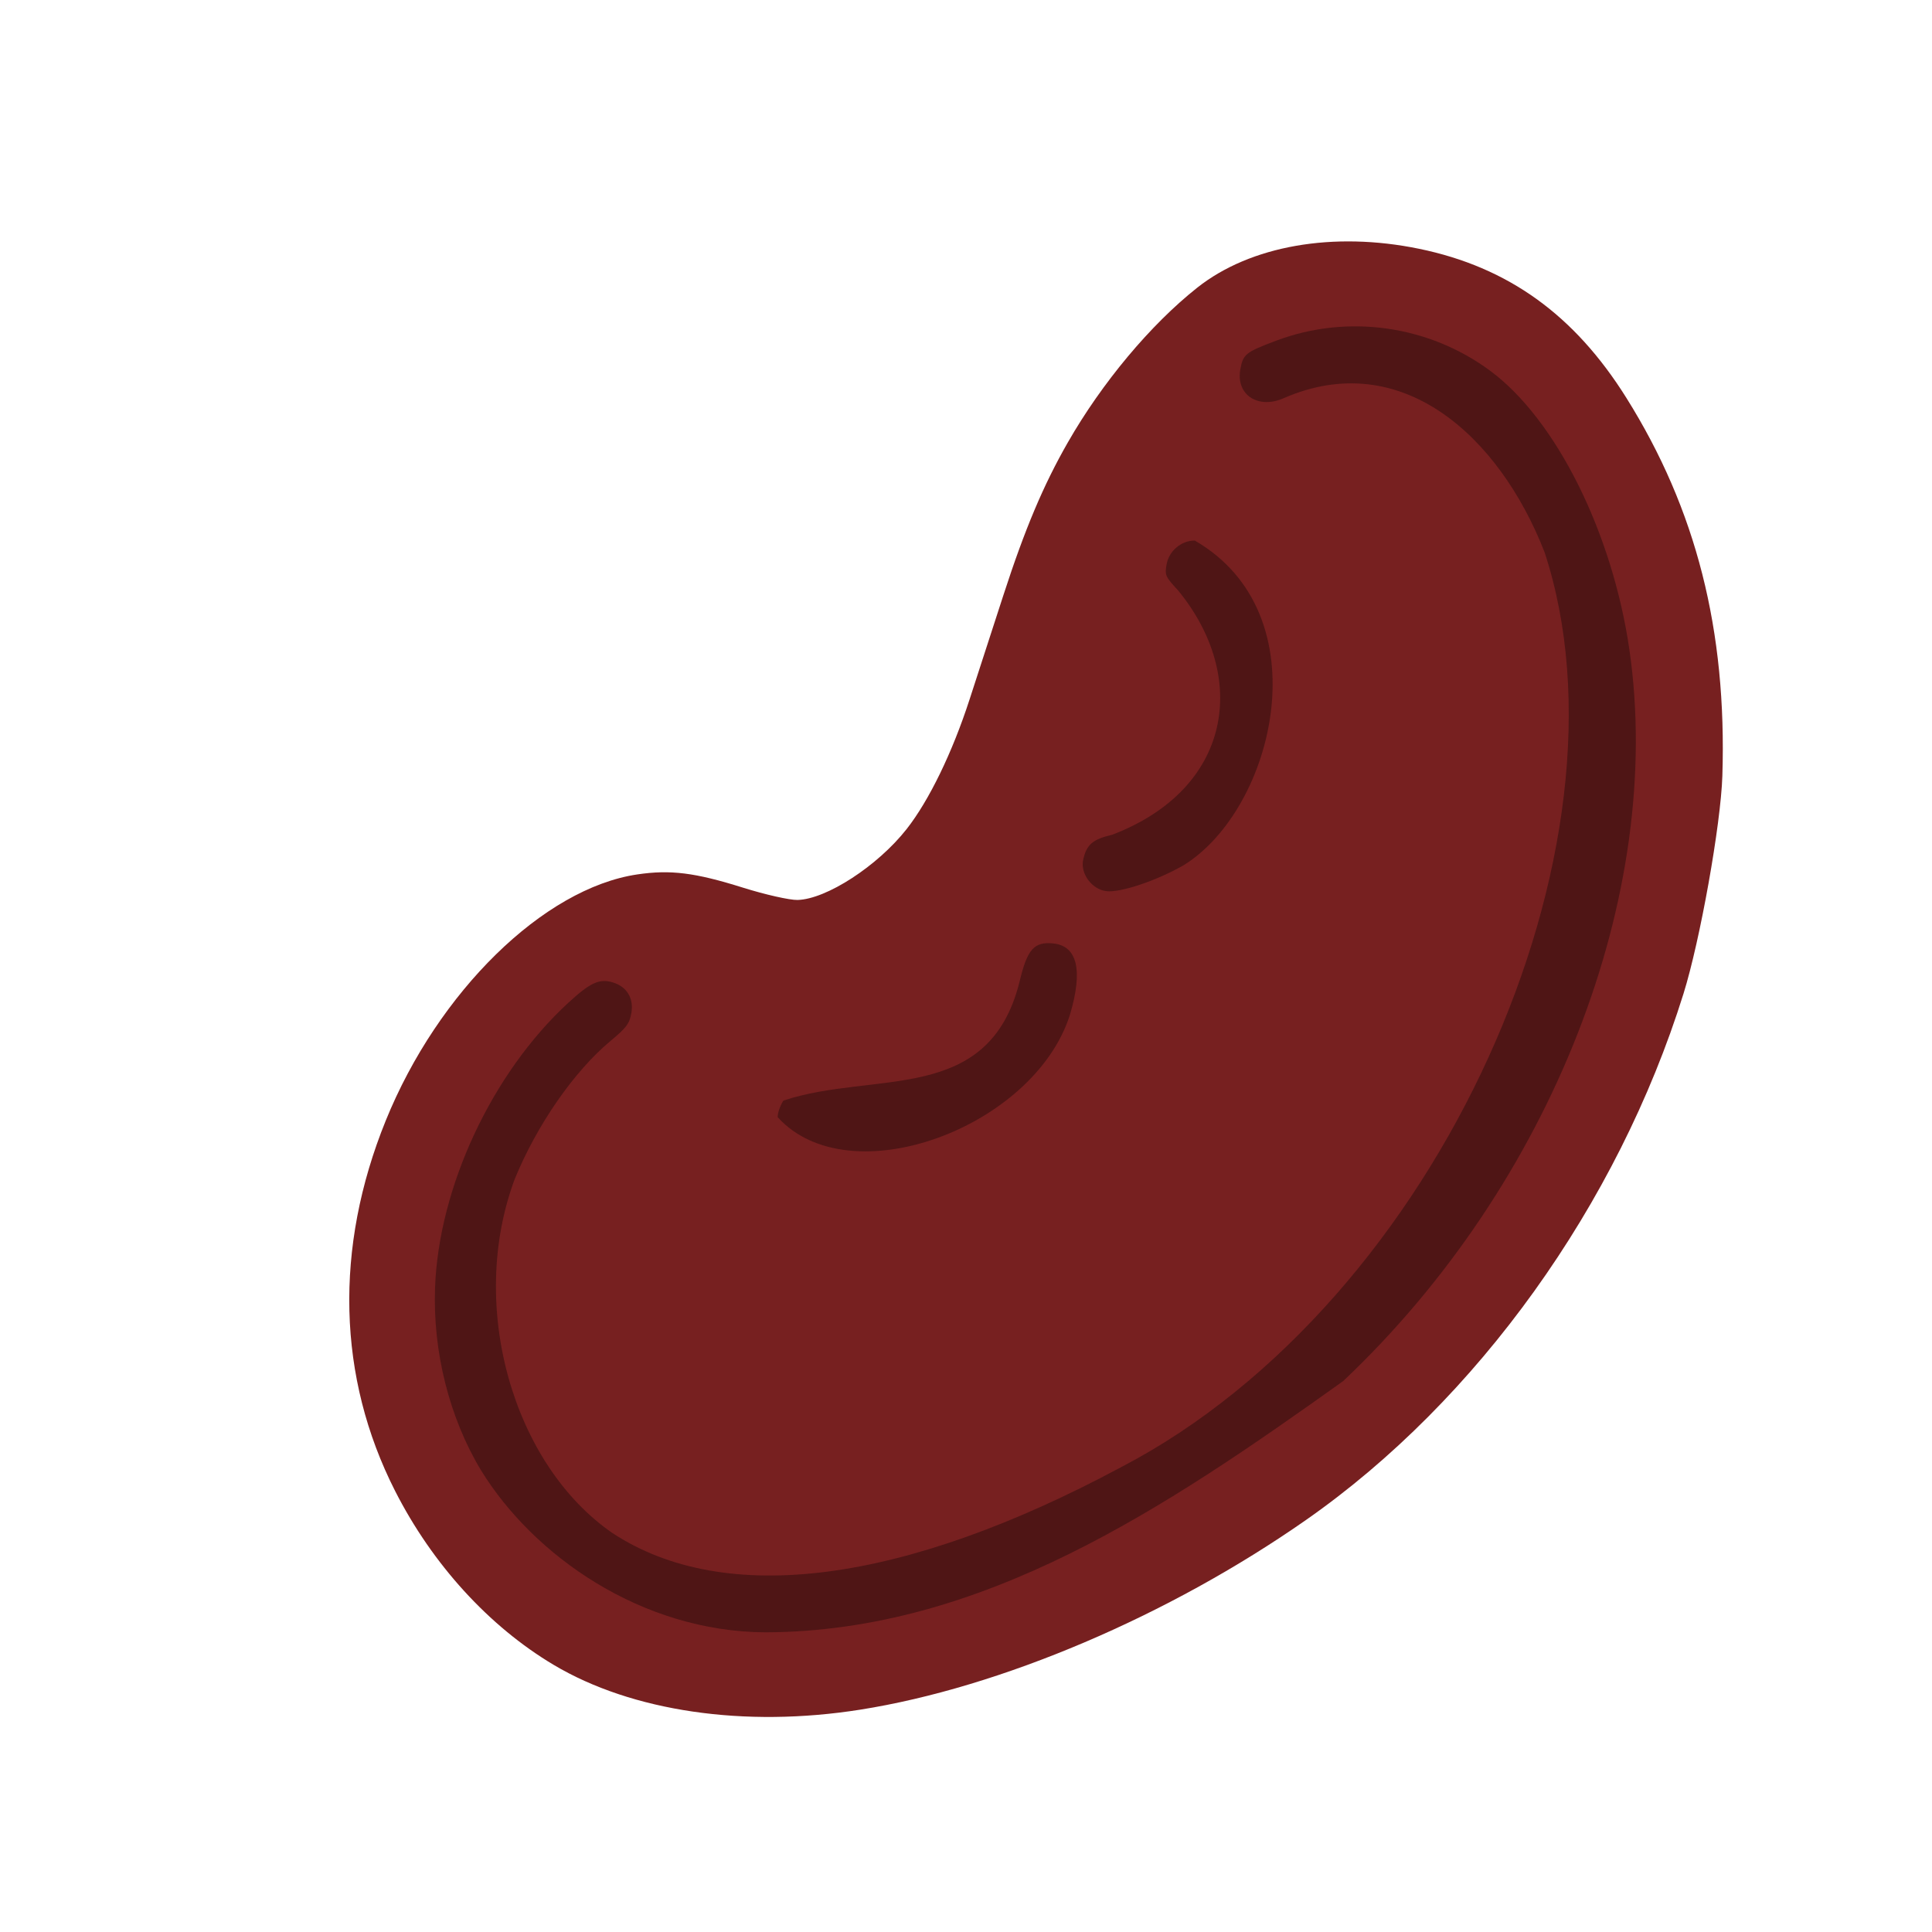 <?xml version="1.0" encoding="UTF-8" standalone="no"?>
<!-- Created with Inkscape (http://www.inkscape.org/) -->

<svg
   width="64"
   height="64"
   viewBox="0 0 16.933 16.933"
   version="1.1"
   id="svg5"
   inkscape:version="1.2 (dc2aedaf03, 2022-05-15)"
   sodipodi:docname="rognon_de_veau.svg"
   xml:space="preserve"
   xmlns:inkscape="http://www.inkscape.org/namespaces/inkscape"
   xmlns:sodipodi="http://sodipodi.sourceforge.net/DTD/sodipodi-0.dtd"
   xmlns="http://www.w3.org/2000/svg"
   xmlns:svg="http://www.w3.org/2000/svg"><sodipodi:namedview
     id="namedview7"
     pagecolor="#ffffff"
     bordercolor="#666666"
     borderopacity="1.0"
     inkscape:pageshadow="2"
     inkscape:pageopacity="0.0"
     inkscape:pagecheckerboard="0"
     inkscape:document-units="mm"
     showgrid="false"
     units="px"
     inkscape:zoom="11.313709"
     inkscape:cx="14.318912"
     inkscape:cy="30.052037"
     inkscape:window-width="1920"
     inkscape:window-height="1017"
     inkscape:window-x="1912"
     inkscape:window-y="-8"
     inkscape:window-maximized="1"
     inkscape:current-layer="g16062"
     inkscape:showpageshadow="2"
     inkscape:deskcolor="#d1d1d1" /><defs
     id="defs2" /><g
     inkscape:label="Calque 1"
     inkscape:groupmode="layer"
     id="layer1"><g
       id="g4128"
       transform="translate(-0.631,0.126)"><g
         id="g5578"
         transform="translate(0.089,0.089)"><g
           id="g7501"
           transform="translate(-0.063,0.947)"><g
             id="g9467"
             transform="translate(-0.089,-0.803)"><g
               id="g10302"
               transform="translate(0.312,-0.045)"><g
                 id="g11479"
                 transform="translate(-0.126,0.063)"><g
                   id="g11873"
                   transform="translate(-0.236,0.665)"><g
                     id="g12382"
                     transform="translate(-121.985,-82.268)"><g
                       id="g13305"
                       transform="matrix(0.133,0,0,0.133,114.639,78.216)"><g
                         id="g17429"
                         transform="translate(0.905,5.664)"><g
                           id="g18595"
                           transform="translate(-3.363,-8.745)"><g
                             id="g21002"
                             transform="translate(1.708,-2.82)"><g
                               id="g23814"
                               transform="translate(8.725,-1.122)"><g
                                 id="g24838"
                                 transform="translate(11.143,-0.857)"><g
                                   id="g25315"
                                   transform="translate(-3.49,2.493)"><g
                                   id="g27220"
                                   transform="translate(2.468,1.234)"><g
                                   id="g29753"
                                   transform="translate(1.476,-2.374)"><g
                                   id="g30615"
                                   transform="translate(0.92,1.369)"><g
                                   id="g31433"
                                   transform="translate(-2.468,-1.41)"><g
                                   id="g31731"
                                   transform="translate(1.058,-0.705)"><g
                                   id="g33243"
                                   transform="matrix(1.077,0,0,1.077,-7.373,-3.174)"><g
                                   id="g35254"
                                   transform="translate(-2.214,-0.92)"><g
                                   id="g36749"
                                   transform="translate(-0.982,-2.782)"><g
                                   id="g37297"
                                   transform="translate(-6.776,-3.503)"><g
                                   id="g38955"
                                   transform="matrix(1.217,0,0,1.217,-23.105,-18.212)"><g
                                   id="g39618"
                                   transform="translate(-0.269,-0.269)"><g
                                   id="g40032"
                                   transform="translate(-1.901,-3.042)"><g
                                   id="g40543"
                                   transform="translate(0.38,-2.091)"><g
                                   id="g41372"
                                   transform="translate(1.966,-7.93)"><g
                                   id="g43278"
                                   transform="translate(1.521,-0.38)"><g
                                   id="g44210"
                                   transform="matrix(1.158,0,0,1.158,-18.904,-21.776)"><g
                                   id="g44833"
                                   transform="matrix(1.12,0,0,1.12,-12.539,-14.548)"><g
                                   id="g47597"
                                   transform="translate(3.111,-1.244)"><g
                                   id="g48754"
                                   transform="translate(-2.904,-6.637)"><g
                                   id="g234"
                                   transform="matrix(0.041,0,0,0.041,104.64,119.672)"><g
                                   id="g2138"
                                   transform="translate(-86.211,-40.57)"><g
                                   id="g2696"
                                   transform="translate(-124306.44,-9412.237)"><g
                                   id="g3765"
                                   transform="translate(25.356,-50.712)"><g
                                   id="g4557"
                                   transform="translate(46.617,-35.859)"><g
                                   id="g5244"
                                   transform="translate(7.172,14.344)"><g
                                   id="g5807"
                                   transform="translate(-5.198,-21.114)"><g
                                   id="g6945"
                                   transform="translate(-10.143,-243.42)"><g
                                   id="g11108"
                                   transform="translate(18.189,-37.636)"><g
                                   id="g15049"
                                   transform="translate(-65.926,141.995)"><g
                                   id="g19861"
                                   transform="matrix(0.074,0,0,0.074,115423.38,9039.231)"><g
                                   id="g20437"
                                   transform="translate(-478.388,-785.882)"><g
                                   id="g21032"
                                   transform="translate(2047.188,-1072.337)"><g
                                   id="g21869"
                                   transform="matrix(0.043,0,0,0.043,117368,10137.003)"><g
                                   id="g25455"
                                   transform="translate(154741.46,-87178.414)"><g
                                   id="g26278"
                                   transform="translate(-18012.371,-8233.442)"><g
                                   id="g27240"
                                   transform="translate(-0.004,5582.762)"><g
                                   id="g28306"
                                   transform="translate(-15790.441,-2255.777)"><g
                                   id="g33735"
                                   transform="translate(14662.549,-16918.328)"><g
                                   id="g37868"
                                   transform="translate(-5075.498,25941.433)"><g
                                   id="g76752"
                                   transform="matrix(-1,0,0,1,9442.317,-1595.075)"><g
                                   id="g82459"
                                   transform="translate(3383.667,-1127.889)"><g
                                   id="g83208"
                                   transform="matrix(0.203,0,0,0.203,-15348.528,66747.475)"><g
                                   id="g83934"
                                   transform="matrix(-1,0,0,1,240692.18,94139.78)"><g
                                   id="g84550"
                                   transform="translate(-8.7627443e-5,55472.344)"><g
                                   id="g9096"
                                   transform="translate(31379.925,-62759.843)"><g
                                   id="g11527"
                                   transform="translate(61019.625,105397.54)"><g
                                   id="g13422"
                                   transform="translate(-44377.907,44377.908)"><g
                                   id="g1137"
                                   transform="translate(-3.3240812e-4,138680.92)"><g
                                   id="g3632"
                                   transform="translate(177511.65,-22188.943)"><g
                                   id="g5936"
                                   transform="translate(11767.473,-47069.909)"><g
                                   id="g7318"><g
                                   id="g11619"
                                   transform="translate(27457.436,-223581.94)" /><g
                                   id="g11985"
                                   transform="translate(70604.821,-133364.68)"><g
                                   id="g12707"
                                   transform="matrix(1.187,0,0,1.187,95904.637,-164033.62)"><g
                                   id="g4721"
                                   transform="matrix(-1,0,0,1,-561251.4,-59483.037)"><g
                                   id="g7072"><g
                                   id="g10426"
                                   transform="translate(66928.962,-211126.69)"><g
                                   id="g11693"
                                   transform="translate(967399.8,-74774.864)"><g
                                   id="g12809"
                                   transform="translate(37387.427,-102815.44)"><g
                                   id="g2473"
                                   transform="translate(132184.53,-3304.613)"><g
                                   id="g4713"
                                   transform="translate(98142.015,-79448.29)"><g
                                   id="g6093"
                                   transform="translate(-28040.619,-18693.712)"><g
                                   id="g10695"
                                   transform="translate(51630.439,7541.167)"><g
                                   id="g15181"
                                   transform="translate(23367.144,-112162.29)"><g
                                   id="g15331"
                                   transform="translate(118966.06,-19827.68)"><g
                                   id="g16062"
                                   transform="translate(-0.004,0.05)"><path
                                   style="fill:#772020;stroke-width:3952.94"
                                   d="m -975269.69,1486612.4 c 71223.24,-140089.8 75247.15,-299697.3 11515.99,-456776.3 -64476.1,-158915.24 -194631.4,-286339.15 -310007,-303501.3 -40954.6,-6092.01 -71275.3,-2304.56 -130528.9,16304.68 -27303.1,8574.84 -57558.1,15396.84 -67233.3,15160 -35594,-871.19 -98925.2,-42040.48 -134591.1,-87492.66 -27644.9,-35230.35 -56261.2,-94177.52 -77520.7,-159686.12 -10720.4,-33033.39 -29474.4,-90833.23 -41675.6,-128444.09 -26513.8,-81729.86 -49334.2,-135844.52 -79517,-188560.89 -42193.8,-73694.56 -101988.9,-145207.329 -159543.4,-190808.147 -65498.2,-51894.677 -167926,-69828.527 -273842.4,-47946.421 -109540.7,22630.862 -191162.9,81337.921 -255235.2,183578.778 -86275,137669.89 -124185.3,286848.31 -118509.4,466338.2 1896.8,59983.43 27400.5,202906.39 47944.6,268682.48 81283.7,260246.19 254148,501257.39 465376.3,648837.69 169374.4,118337.8 376970.2,206683.9 549840.7,233994.2 142658.7,22537.4 281549.1,2211.4 378136.6,-55338.7 79732.8,-47507.4 149455.7,-123993 195389.81,-214341.4 z"
                                   id="path16066" /><path
                                   style="fill:#4f1515;stroke-width:3952.94"
                                   d="m -1081120.1,1460973.3 c 39020.3,-64805.3 59486.2,-146234.4 56590.3,-225159 -4546.6,-123908.3 -70143.8,-264326.87 -163881,-350806.44 -27509.7,-25379.76 -38787.3,-30574.58 -55405,-25521.32 -17338.9,5272.59 -25990.6,19703.59 -22742.4,37934.21 2305.5,12939.33 6073,17967.64 25658.3,34244.55 44788.4,37222.67 90715.2,103417.3 118058,170158 58586.6,156842 1924.9,352394.1 -120498.6,436709.4 -138848.1,91154 -358523.5,62705.5 -627071,-81207.2 -393237.3,-204775.3 -640880,-766669.57 -522364.6,-1128171.94 55998.6,-143874.85 176911.3,-252946.527 321315.2,-190296.12 31680.3,14314.47 59522.2,-3798.26 53945.9,-35094.91 -3393.7,-19047.553 -6326.6,-21395.213 -44701.6,-35782.12 -87911.7,-32958.394 -187819.5,-18779.138 -263634.9,37415.99 -80989.1,60029.96 -150485.1,199304.62 -171435.2,343567.88 -43852.8,301971.99 95851.3,659103.52 352895.2,902120.92 218743.9,156214.6 444868.4,308997.3 712730.2,309831.3 152667.7,-928.2 285655.2,-94331.5 350541.2,-199943.2 z m -365963.3,-435257.6 c 382.1,-4620.6 -2768.2,-13852.6 -7000.8,-20515.4 -111961.6,-37274.23 -253592.4,6056.6 -291338.5,-147136.22 -9452.7,-39570.79 -17858,-49031.09 -41434.1,-46634.86 -29830.7,3031.93 -36870.1,33245.65 -20529.6,88114.61 44285.8,139059.87 271730.2,223841.47 360303,126171.87 z m -376696.1,-317546.66 c -4201.9,-18744.25 -11673.2,-25168.89 -35803.9,-30788.35 -148107.3,-56657.81 -168677.7,-194628.57 -81255,-301251.31 15873.3,-17112.47 16596.9,-18758.27 14188.7,-32274.41 -2941.6,-16509.61 -18113,-29283.76 -34741.1,-29251.56 -157289.1,90809.1 -98422,330770.06 13455.5,400171.87 33001.9,19145.88 78907.2,34502.82 96016.2,32120.85 17789.2,-2476.64 31909.6,-21909.9 28139.6,-38727.09 z"
                                   id="path16064"
                                   sodipodi:nodetypes="cssssscccccssssccccccsccsccsccss" /></g></g></g></g></g></g></g></g></g></g></g></g></g></g></g></g></g></g></g></g></g></g></g></g></g></g></g></g></g></g></g></g></g></g></g></g></g></g></g></g></g></g></g></g></g></g></g></g></g></g></g></g></g></g></g></g></g></g></g></g></g></g></g></g></g></g></g></g></g></g></g></g></g></g></g></g></g></g></g></g></g></svg>
